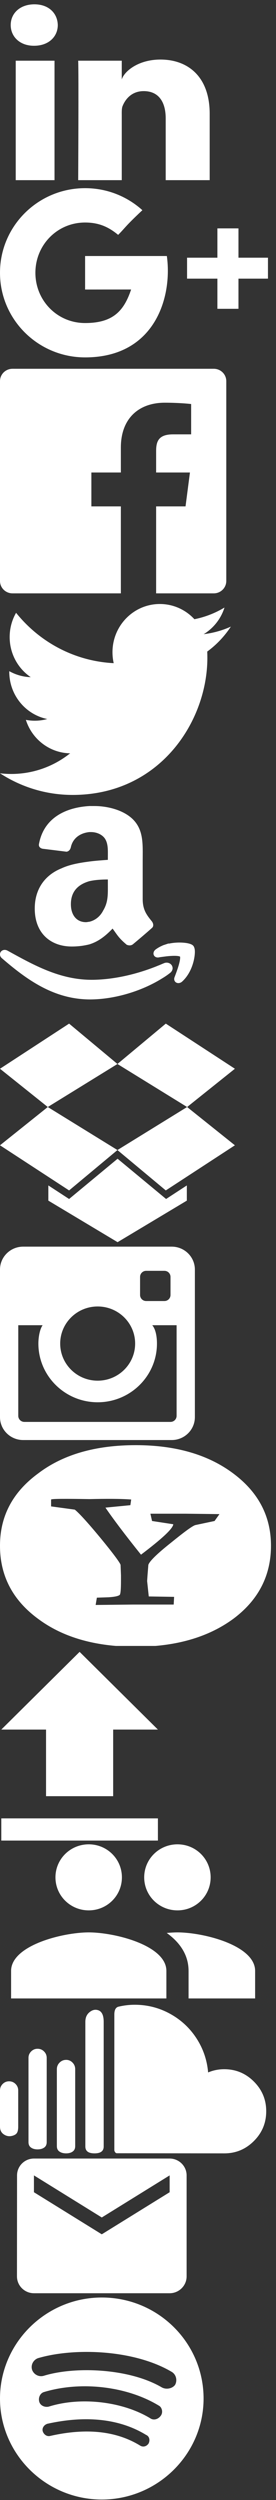 <?xml version="1.0" encoding="UTF-8" standalone="no"?>
<svg width="47px" height="425px" viewBox="0 0 47 425" version="1.1" xmlns="http://www.w3.org/2000/svg" xmlns:xlink="http://www.w3.org/1999/xlink">
    <rect x="0" y="0" width="47" height="425" fill="#333333" stroke="none"/>
    <!-- Generator: Sketch 3.6.1 (26313) - http://www.bohemiancoding.com/sketch -->
    <title>Group 4</title>
    <desc>Created with Sketch.</desc>
    <defs></defs>
    <g id="Buttons" stroke="none" stroke-width="1" fill="none" fill-rule="evenodd">
        <g id="Tryit0.0-Copy" transform="translate(-884, -300)">
            <g id="Group-4" transform="translate(884, 299)">
                <g id="Group-7" fill="#FFFFFF">
                    <path d="M2.678,31.627 L9.283,31.627 L9.283,11.319 L2.678,11.319 L2.678,31.627 Z" id="Fill-5"></path>
                    <path d="M27.325,11.124 C23.542,11.124 21.171,13.114 20.733,14.507 L20.733,11.319 L13.315,11.319 C13.41,13.012 13.315,31.627 13.315,31.627 L20.733,31.627 L20.733,20.638 C20.733,20.027 20.703,19.417 20.895,18.978 C21.404,17.757 22.5,16.49 24.47,16.49 C27.046,16.49 28.217,18.368 28.217,21.118 L28.217,31.627 L35.706,31.627 L35.706,20.336 C35.706,14.045 32.018,11.124 27.325,11.124" id="Fill-6"></path>
                    <path d="M5.858,1.734 C3.42,1.734 1.824,3.253 1.824,5.26 C1.824,7.227 3.374,8.78 5.764,8.78 L5.812,8.78 C8.295,8.78 9.84,7.222 9.84,5.254 C9.793,3.25 8.295,1.734 5.858,1.734" id="Fill-7"></path>
                </g>
                <path d="M38.534,99.761 C38.534,100.925 37.582,101.869 36.407,101.869 L26.588,101.869 L26.588,87.085 L31.596,87.085 L32.346,81.323 L26.588,81.323 L26.588,77.644 C26.588,75.976 27.055,74.84 29.47,74.84 L32.55,74.838 L32.55,69.685 C32.016,69.615 30.189,69.458 28.061,69.458 C23.621,69.458 20.581,72.143 20.581,77.074 L20.581,81.323 L15.56,81.323 L15.56,87.085 L20.581,87.085 L20.581,101.869 L2.127,101.869 C0.952,101.869 0,100.925 0,99.761 L0,65.799 C0,64.635 0.952,63.691 2.127,63.691 L36.407,63.691 C37.582,63.691 38.534,64.635 38.534,65.799 L38.534,99.761" id="Fill-12-Copy" fill="#FFFFFF"></path>
                <path d="M38.229,104.279 C36.669,105.217 34.946,105.899 33.104,106.266 C31.636,104.673 29.539,103.679 27.217,103.679 C22.767,103.679 19.155,107.348 19.155,111.873 C19.155,112.515 19.224,113.138 19.363,113.738 C12.66,113.396 6.718,110.138 2.737,105.175 C2.043,106.389 1.646,107.798 1.646,109.299 C1.646,112.14 3.069,114.648 5.234,116.119 C3.914,116.078 2.668,115.706 1.579,115.097 L1.579,115.197 C1.579,119.168 4.359,122.481 8.052,123.231 C7.375,123.423 6.662,123.52 5.926,123.52 C5.407,123.52 4.9,123.47 4.407,123.374 C5.435,126.628 8.411,128.998 11.942,129.062 C9.182,131.26 5.703,132.572 1.925,132.572 C1.274,132.572 0.631,132.533 0,132.458 C3.57,134.779 7.811,136.136 12.364,136.136 C27.202,136.136 35.312,123.653 35.312,112.824 C35.312,112.469 35.305,112.112 35.291,111.763 C36.868,110.607 38.235,109.165 39.313,107.522 C37.869,108.174 36.314,108.614 34.682,108.811 C36.348,107.798 37.627,106.193 38.229,104.279" id="Fill-4" fill="#FFFFFF"></path>
                <path d="M40.608,44.808 L40.608,39.824 L37.02,39.824 L37.02,44.808 L31.855,44.808 L31.855,48.369 L37.02,48.369 L37.02,53.496 L40.608,53.496 L40.608,48.369 L45.63,48.369 L45.63,44.808 L40.608,44.808 L40.608,44.808 Z M14.492,44.523 L14.492,50.22 C14.492,50.22 20.06,50.213 22.328,50.213 C21.1,53.906 19.191,55.917 14.492,55.917 C9.738,55.917 6.027,52.091 6.027,47.372 C6.027,42.653 9.738,38.827 14.492,38.827 C17.006,38.827 18.63,39.704 20.119,40.926 C21.311,39.743 21.212,39.574 24.245,36.732 C21.67,34.406 18.248,32.988 14.492,32.988 C6.488,32.988 0,39.428 0,47.372 C0,55.316 6.488,61.756 14.492,61.756 C26.456,61.756 29.38,51.416 28.411,44.523 L14.492,44.523 L14.492,44.523 Z" id="GooglePlus" fill="#FFFFFF"></path>
                <path d="M28.38,164.646 C28.214,164.645 28.044,164.683 27.886,164.757 C27.708,164.826 27.527,164.908 27.355,164.979 L27.103,165.084 L26.776,165.213 L26.776,165.217 C23.215,166.648 19.474,167.487 16.013,167.561 C15.886,167.565 15.758,167.565 15.635,167.565 C10.191,167.569 5.75,165.066 1.27,162.6 C1.114,162.519 0.952,162.477 0.796,162.477 C0.595,162.477 0.388,162.552 0.238,162.691 C0.088,162.832 -0.002,163.035 3.1173056e-05,163.242 C-0.002,163.511 0.144,163.759 0.349,163.919 C4.554,167.538 9.163,170.899 15.361,170.903 C15.482,170.903 15.605,170.899 15.728,170.897 C19.672,170.81 24.13,169.489 27.591,167.335 L27.613,167.321 C28.065,167.052 28.518,166.747 28.945,166.408 C29.211,166.213 29.394,165.907 29.394,165.59 C29.382,165.027 28.9,164.646 28.38,164.646 Z M33.181,162.647 L33.181,162.645 C33.166,162.302 33.093,162.041 32.949,161.825 L32.933,161.803 L32.916,161.782 C32.77,161.624 32.629,161.564 32.477,161.498 C32.022,161.324 31.361,161.231 30.565,161.229 C29.993,161.229 29.363,161.283 28.729,161.421 L28.727,161.378 L28.089,161.589 L28.077,161.595 L27.716,161.711 L27.716,161.726 C27.293,161.9 26.908,162.117 26.551,162.374 C26.329,162.538 26.145,162.757 26.136,163.092 C26.13,163.273 26.223,163.482 26.378,163.606 C26.532,163.73 26.711,163.772 26.869,163.772 C26.906,163.772 26.942,163.77 26.973,163.765 L27.004,163.763 L27.027,163.759 C27.34,163.693 27.794,163.649 28.327,163.575 C28.783,163.525 29.267,163.488 29.687,163.488 C29.983,163.486 30.251,163.507 30.434,163.546 C30.526,163.565 30.594,163.589 30.631,163.608 C30.645,163.612 30.655,163.618 30.66,163.621 C30.668,163.647 30.68,163.712 30.678,163.803 C30.682,164.151 30.534,164.797 30.329,165.428 C30.13,166.058 29.888,166.691 29.728,167.11 C29.689,167.207 29.663,167.313 29.663,167.429 C29.659,167.598 29.73,167.803 29.878,167.938 C30.022,168.073 30.21,168.128 30.366,168.128 L30.374,168.128 C30.608,168.126 30.807,168.033 30.978,167.899 C32.598,166.457 33.162,164.151 33.185,162.854 L33.181,162.647 Z M17.562,155.806 C17.049,156.821 16.169,157.475 15.217,157.696 C15.073,157.696 14.852,157.767 14.632,157.767 C13.022,157.767 12.07,156.533 12.07,154.719 C12.07,152.395 13.461,151.308 15.217,150.797 C16.169,150.58 17.27,150.507 18.368,150.507 L18.368,151.379 C18.368,153.048 18.44,154.354 17.562,155.806 Z M18.368,147.171 C17.416,147.242 16.316,147.314 15.217,147.457 C13.533,147.678 11.849,147.968 10.46,148.621 C7.75,149.71 5.918,152.033 5.918,155.443 C5.918,159.728 8.7,161.904 12.218,161.904 C13.389,161.904 14.341,161.757 15.217,161.542 C16.612,161.105 17.781,160.307 19.172,158.854 C19.978,159.943 20.2,160.454 21.59,161.614 C21.956,161.757 22.323,161.757 22.614,161.542 C23.494,160.815 25.033,159.508 25.837,158.783 C26.204,158.492 26.132,158.055 25.909,157.696 C25.105,156.678 24.298,155.806 24.298,153.847 L24.298,147.314 C24.298,144.556 24.52,142.015 22.469,140.129 C20.786,138.607 18.148,138.025 16.097,138.025 L15.217,138.025 C11.484,138.24 7.531,139.837 6.65,144.411 C6.503,144.993 6.944,145.21 7.237,145.281 L11.338,145.79 C11.777,145.716 11.998,145.353 12.07,144.993 C12.435,143.396 13.754,142.597 15.217,142.45 L15.512,142.45 C16.392,142.45 17.344,142.814 17.855,143.541 C18.44,144.411 18.368,145.573 18.368,146.591 L18.368,147.171 L18.368,147.171 Z" id="Amazon" fill="#FFFFFF"></path>
                <g id="ic_file_upload_black_24px" transform="translate(0, 279.47)" fill="#FFFFFF">
                    <g id="Group">
                        <path d="M7.841,26.876 L19.27,26.876 L19.27,15.553 L26.889,15.553 L13.556,2.343 L0.222,15.553 L7.841,15.553 L7.841,26.876 Z M0.222,30.65 L26.889,30.65 L26.889,34.424 L0.222,34.424 L0.222,30.65 Z" id="Shape"></path>
                    </g>
                </g>
                <path d="M27.56,406.853 C22.013,403.59 12.74,403.246 7.453,404.878 C6.587,405.135 5.72,404.62 5.46,403.847 C5.2,402.989 5.72,402.13 6.5,401.872 C12.653,400.069 22.793,400.413 29.207,404.191 C29.987,404.62 30.247,405.65 29.813,406.423 C29.38,407.024 28.34,407.282 27.56,406.853 M27.387,411.661 C26.953,412.262 26.173,412.52 25.567,412.09 C20.887,409.257 13.78,408.398 8.32,410.115 C7.627,410.287 6.847,409.944 6.673,409.257 C6.5,408.57 6.847,407.797 7.54,407.625 C13.867,405.736 21.667,406.681 27.04,409.944 C27.56,410.201 27.82,411.06 27.387,411.661 M25.307,416.384 C24.96,416.899 24.353,417.07 23.833,416.727 C19.76,414.237 14.647,413.722 8.58,415.096 C7.973,415.267 7.453,414.838 7.28,414.323 C7.107,413.722 7.54,413.207 8.06,413.035 C14.647,411.575 20.367,412.176 24.873,414.924 C25.48,415.181 25.567,415.868 25.307,416.384 M17.333,391.569 C7.8,391.569 0,399.297 0,408.742 C0,418.187 7.8,425.914 17.333,425.914 C26.867,425.914 34.667,418.187 34.667,408.742 C34.667,399.297 26.953,391.569 17.333,391.569" id="Spotify" fill="#FFFFFF"></path>
                <path d="M0,391.569 L34.667,391.569 L34.667,425.914 L0,425.914 L0,391.569 Z" id="Shape"></path>
                <path d="M29.037,242.722 L4.148,242.722 C3.576,242.722 3.111,242.262 3.111,241.695 L3.111,226.283 L7.259,226.283 C6.719,227.054 6.536,228.491 6.536,229.403 C6.536,234.905 11.065,239.382 16.631,239.382 C22.198,239.382 26.727,234.905 26.727,229.403 C26.727,228.491 26.596,227.075 25.926,226.283 L30.074,226.283 L30.074,241.695 C30.074,242.262 29.609,242.722 29.037,242.722 M16.631,223.096 C20.156,223.096 23.013,225.92 23.013,229.403 C23.013,232.887 20.156,235.712 16.631,235.712 C13.107,235.712 10.25,232.887 10.25,229.403 C10.25,225.92 13.107,223.096 16.631,223.096 M24.889,217.036 L28,217.036 C28.572,217.036 29.037,217.496 29.037,218.064 L29.037,221.146 C29.037,221.713 28.572,222.173 28,222.173 L24.889,222.173 C24.316,222.173 23.852,221.713 23.852,221.146 L23.852,218.064 C23.852,217.496 24.316,217.036 24.889,217.036 M29.24,212.926 L3.945,212.926 C1.766,212.926 0,214.672 0,216.825 L0,241.905 C0,244.059 1.766,245.804 3.945,245.804 L29.24,245.804 C31.419,245.804 33.185,244.059 33.185,241.905 L33.185,216.825 C33.185,214.672 31.419,212.926 29.24,212.926" id="Instagram" fill="#FFFFFF"></path>
                <path d="M20,196.506 L11.766,203.369 L0,195.697 L8.136,189.191 L20,196.506 L31.863,189.19 L40,195.697 L28.233,203.369 L20,196.506 Z M11.767,175.013 L0,182.684 L8.136,189.19 L20,181.876 L11.767,175.013 Z M20.024,197.983 L11.767,204.826 L8.233,202.521 L8.233,205.104 L20.024,212.166 L31.815,205.104 L31.815,202.521 L28.282,204.826 L20.024,197.983 Z M40,182.685 L28.234,175.013 L20,181.876 L31.864,189.191 L40,182.685 Z" id="Dropbox" fill="#FFFFFF"></path>
                <path d="M0,362.531 C0,363.097 0.204,363.524 0.612,363.814 C1.02,364.103 1.456,364.206 1.92,364.121 C2.356,364.036 2.661,363.881 2.837,363.655 C3.013,363.429 3.101,363.054 3.101,362.531 L3.101,356.385 C3.101,355.947 2.95,355.576 2.647,355.272 C2.345,354.968 1.976,354.817 1.54,354.817 C1.118,354.817 0.756,354.968 0.454,355.272 C0.151,355.576 0,355.947 0,356.385 L0,362.531 L0,362.531 Z M4.852,365.16 C4.852,365.569 4.996,365.877 5.284,366.082 C5.573,366.286 5.942,366.389 6.392,366.389 C6.856,366.389 7.232,366.286 7.52,366.082 C7.809,365.877 7.953,365.569 7.953,365.16 L7.953,350.832 C7.953,350.408 7.802,350.044 7.499,349.741 C7.197,349.437 6.828,349.285 6.392,349.285 C5.97,349.285 5.608,349.437 5.305,349.741 C5.003,350.044 4.852,350.408 4.852,350.832 L4.852,365.16 L4.852,365.16 Z M9.683,365.838 C9.683,366.248 9.83,366.555 10.126,366.76 C10.421,366.965 10.801,367.067 11.265,367.067 C11.715,367.067 12.084,366.965 12.372,366.76 C12.661,366.555 12.805,366.248 12.805,365.838 L12.805,352.761 C12.805,352.323 12.654,351.948 12.351,351.637 C12.049,351.327 11.687,351.171 11.265,351.171 C10.829,351.171 10.456,351.327 10.147,351.637 C9.837,351.948 9.683,352.323 9.683,352.761 L9.683,365.838 L9.683,365.838 Z M14.535,365.901 C14.535,366.678 15.055,367.067 16.096,367.067 C17.136,367.067 17.657,366.678 17.657,365.901 L17.657,344.707 C17.657,343.52 17.298,342.849 16.581,342.693 C16.117,342.58 15.66,342.715 15.21,343.096 C14.759,343.478 14.534,344.014 14.534,344.707 L14.534,365.901 L14.535,365.901 Z M19.471,366.516 L19.471,343.456 C19.471,342.722 19.689,342.284 20.125,342.142 C21.067,341.916 22.002,341.803 22.93,341.803 C25.082,341.803 27.086,342.312 28.942,343.329 C30.799,344.347 32.3,345.735 33.446,347.494 C34.592,349.253 35.257,351.192 35.44,353.312 C36.298,352.944 37.212,352.761 38.182,352.761 C40.151,352.761 41.835,353.46 43.234,354.859 C44.634,356.258 45.333,357.939 45.333,359.903 C45.333,361.882 44.634,363.57 43.234,364.969 C41.835,366.368 40.158,367.067 38.203,367.067 L19.85,367.046 C19.724,367.004 19.629,366.926 19.566,366.813 C19.502,366.7 19.471,366.601 19.471,366.516 L19.471,366.516 L19.471,366.516 Z" id="Soundcloud" fill="#FFFFFF"></path>
                <g id="ic_email_black_24px" transform="translate(0, 362.223)">
                    <g id="Group">
                        <path d="M28.889,5.724 L5.778,5.724 C4.189,5.724 2.903,7.012 2.903,8.586 L2.889,25.759 C2.889,27.333 4.189,28.621 5.778,28.621 L28.889,28.621 C30.478,28.621 31.778,27.333 31.778,25.759 L31.778,8.586 C31.778,7.012 30.478,5.724 28.889,5.724 L28.889,5.724 Z M28.889,11.449 L17.333,18.604 L5.778,11.449 L5.778,8.586 L17.333,15.742 L28.889,8.586 L28.889,11.449 L28.889,11.449 Z" id="Shape" fill="#FFFFFF"></path>
                        <path d="M0,0 L34.667,0 L34.667,34.346 L0,34.346 L0,0 Z" id="Shape"></path>
                    </g>
                </g>
                <g id="Group-2" transform="translate(0, 245.914)" fill="#FFFFFF">
                    <path d="M39.741,30.272 C36.161,32.902 31.722,34.441 26.459,34.89 L19.726,34.89 C14.425,34.441 9.994,32.902 6.473,30.272 C2.158,27.099 0,22.962 0,17.859 C0,12.826 2.158,8.756 6.473,5.585 C10.719,2.344 16.286,0.759 23.106,0.759 C29.858,0.759 35.425,2.344 39.741,5.585 C43.986,8.756 46.144,12.826 46.144,17.859 C46.144,22.962 43.986,27.099 39.741,30.272 Z M33.268,14.343 C32.78,14.479 31.458,15.446 29.161,17.308 C26.726,19.238 25.472,20.479 25.264,21.101 L25.125,22.824 L25.055,23.859 L25.334,26.478 L29.649,26.547 L29.579,27.857 L22.55,27.857 L16.286,27.926 L16.495,26.685 L18.512,26.616 C19.557,26.547 20.184,26.41 20.392,26.201 C20.531,26.065 20.601,25.237 20.601,23.789 L20.601,22.894 L20.531,21.101 C20.392,20.687 19.278,19.17 17.121,16.549 C14.894,13.86 13.432,12.273 12.736,11.721 L8.699,11.17 L8.699,9.997 C8.909,9.861 11.136,9.861 15.242,9.929 C18.095,9.861 20.462,9.861 22.341,9.997 L22.202,10.963 L17.956,11.378 C19.278,13.308 21.297,15.997 24.012,19.376 C27.561,16.687 29.44,14.962 29.509,14.205 L25.891,13.652 L25.612,12.412 L31.668,12.412 L37.373,12.481 L36.539,13.652 L33.268,14.343 Z" id="Combined-Shape"></path>
                </g>
                <g id="ic_people_black_24px" transform="translate(0, 305.173)">
                    <g id="Group">
                        <path d="M0,0 L45.333,0 L45.333,44.914 L0,44.914 L0,0 Z" id="Shape"></path>
                        <path d="M30.222,20.585 C33.358,20.585 35.87,18.078 35.87,14.971 C35.87,11.865 33.358,9.357 30.222,9.357 C27.087,9.357 24.556,11.865 24.556,14.971 C24.556,18.078 27.087,20.585 30.222,20.585 L30.222,20.585 Z M15.111,20.585 C18.247,20.585 20.759,18.078 20.759,14.971 C20.759,11.865 18.247,9.357 15.111,9.357 C11.976,9.357 9.444,11.865 9.444,14.971 C9.444,18.078 11.976,20.585 15.111,20.585 L15.111,20.585 Z M15.111,24.328 C10.71,24.328 1.889,26.518 1.889,30.878 L1.889,35.557 L28.333,35.557 L28.333,30.878 C28.333,26.518 19.512,24.328 15.111,24.328 L15.111,24.328 Z M30.222,24.328 C29.674,24.328 29.051,24.366 28.39,24.422 C30.581,25.994 32.111,28.108 32.111,30.878 L32.111,35.557 L43.444,35.557 L43.444,30.878 C43.444,26.518 34.623,24.328 30.222,24.328 L30.222,24.328 Z" id="Shape" fill="#FFFFFF"></path>
                    </g>
                </g>
            </g>
        </g>
    </g>
</svg>